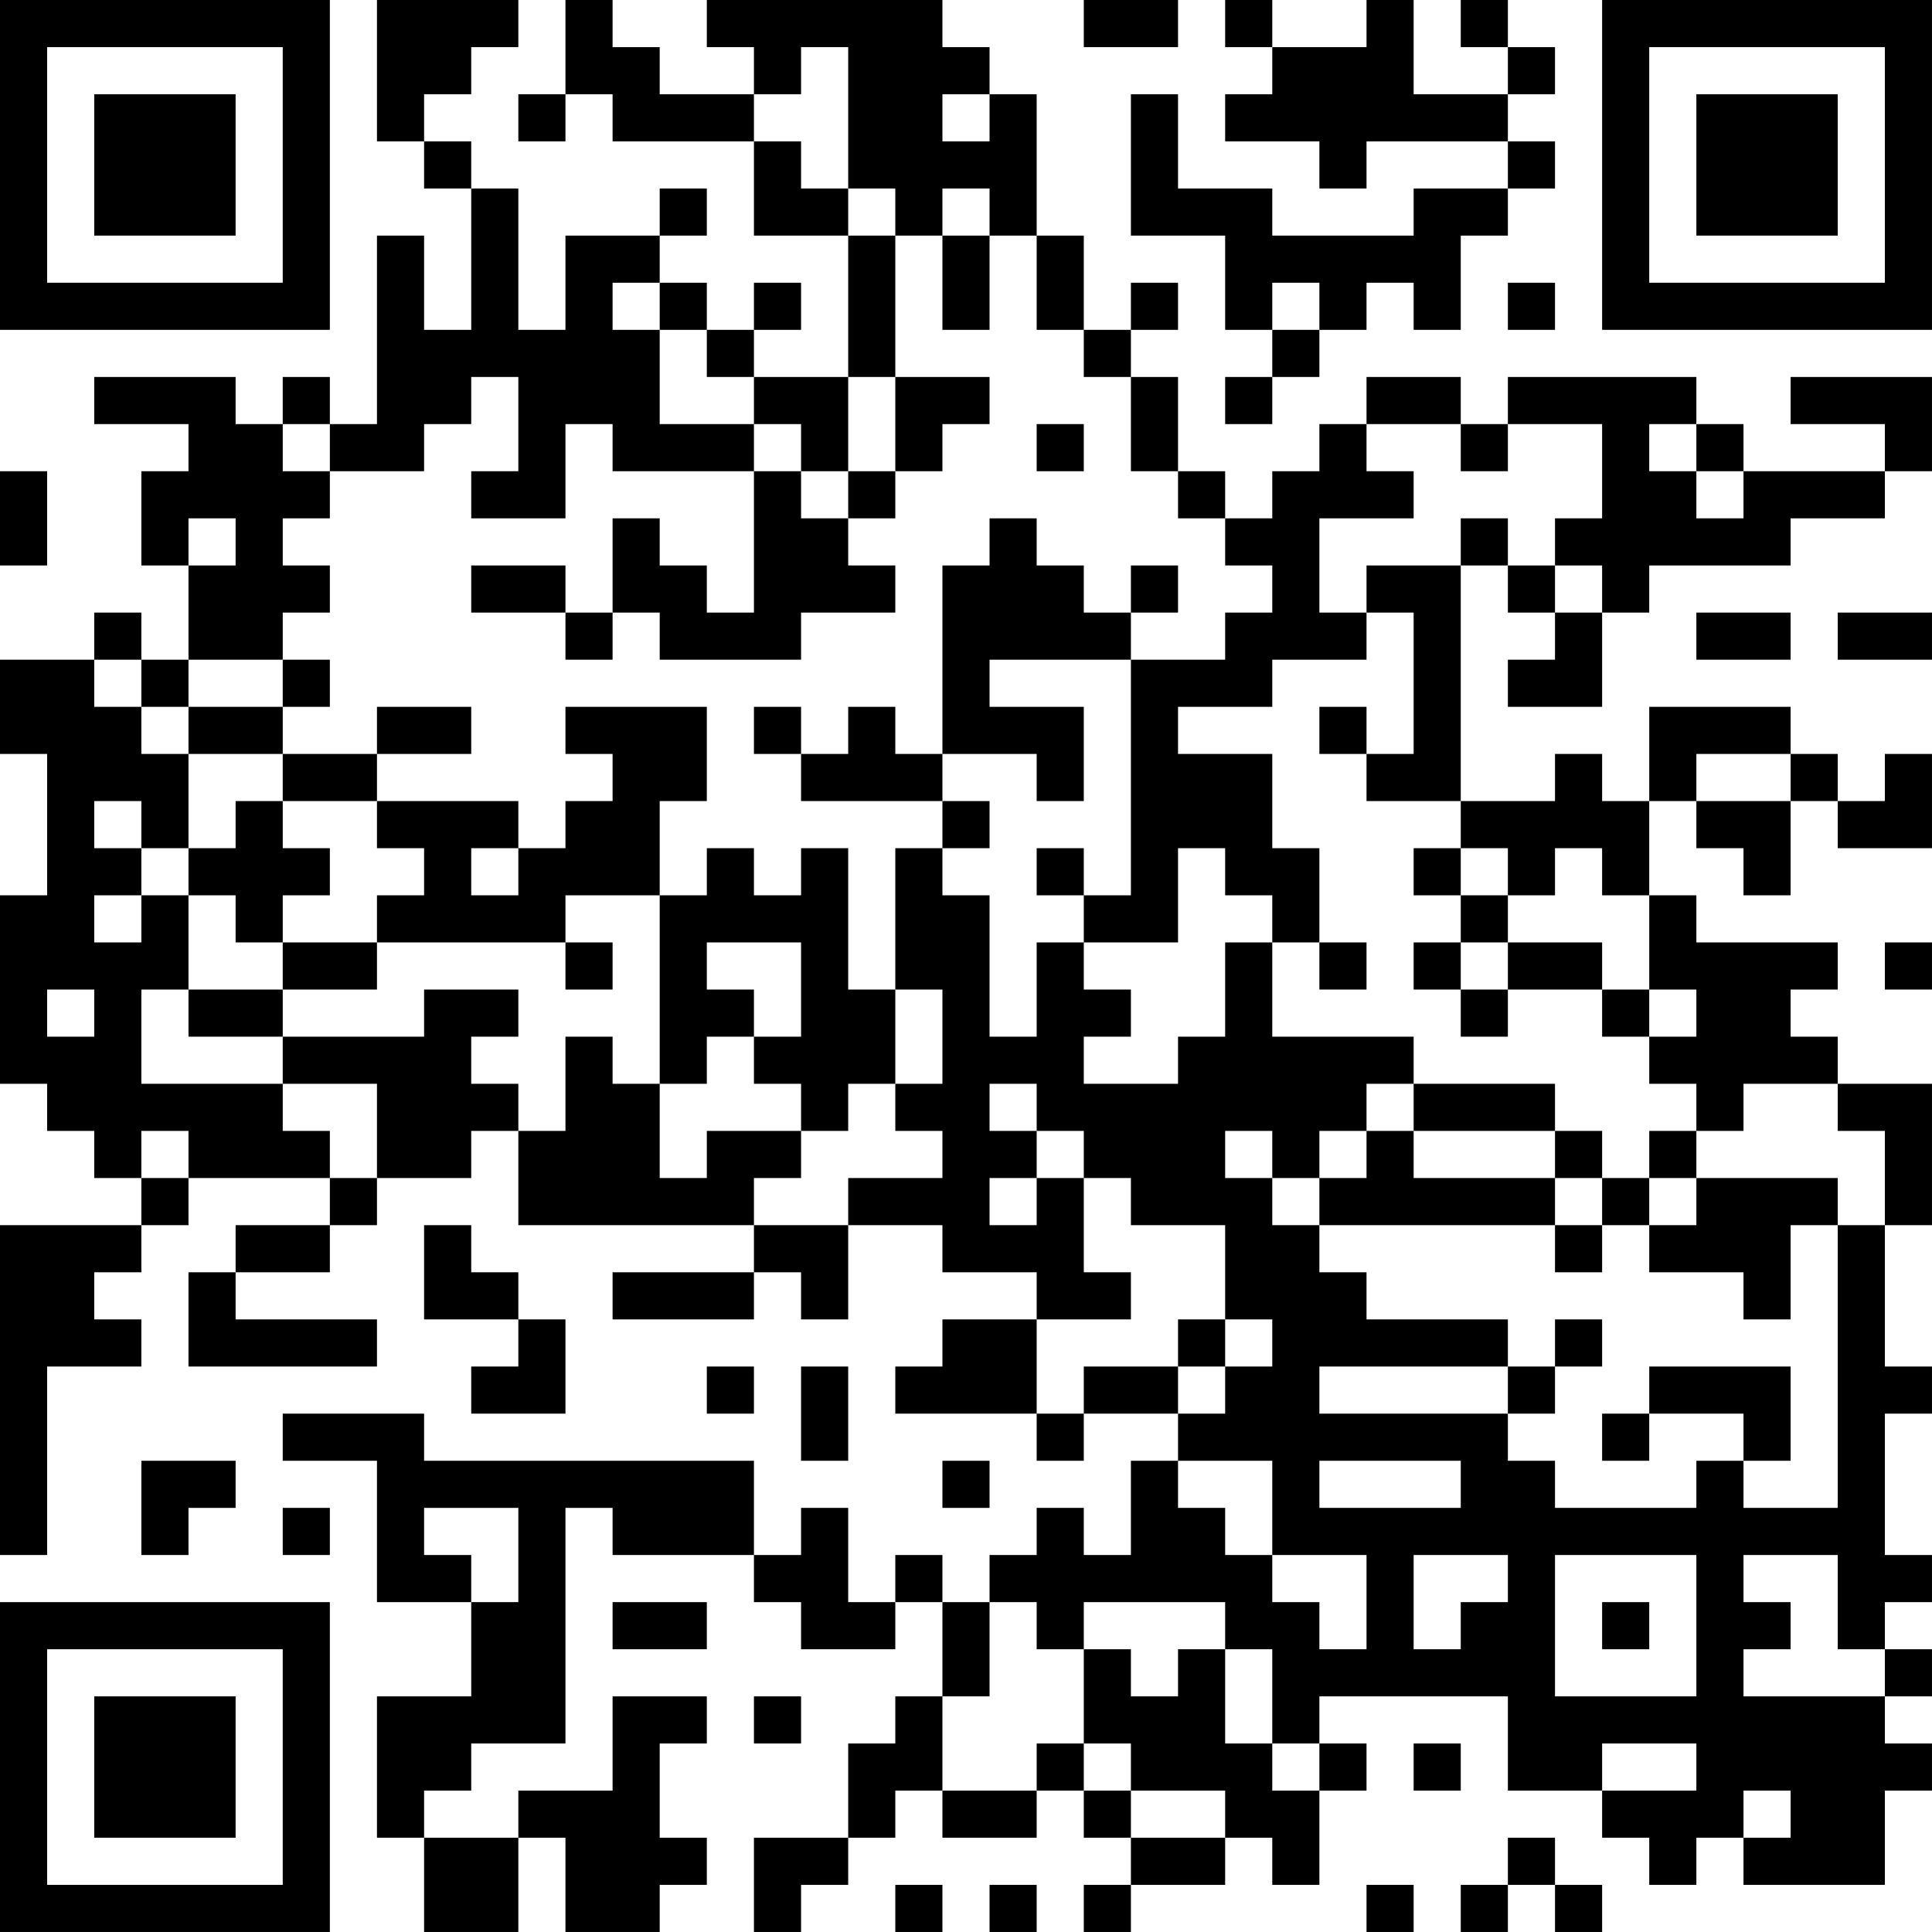 <?xml version="1.0" encoding="UTF-8"?>
<svg xmlns="http://www.w3.org/2000/svg" version="1.1" width="200" height="200" viewBox="0 0 200 200"><rect x="0" y="0" width="200" height="200" fill="#ffffff"/><g transform="scale(4.878)"><g transform="translate(0,0)"><path fill-rule="evenodd" d="M8 0L8 3L9 3L9 4L10 4L10 7L9 7L9 5L8 5L8 9L7 9L7 8L6 8L6 9L5 9L5 8L2 8L2 9L4 9L4 10L3 10L3 12L4 12L4 14L3 14L3 13L2 13L2 14L0 14L0 16L1 16L1 19L0 19L0 23L1 23L1 24L2 24L2 25L3 25L3 26L0 26L0 33L1 33L1 29L3 29L3 28L2 28L2 27L3 27L3 26L4 26L4 25L7 25L7 26L5 26L5 27L4 27L4 29L8 29L8 28L5 28L5 27L7 27L7 26L8 26L8 25L10 25L10 24L11 24L11 26L16 26L16 27L13 27L13 28L16 28L16 27L17 27L17 28L18 28L18 26L20 26L20 27L22 27L22 28L20 28L20 29L19 29L19 30L22 30L22 31L23 31L23 30L25 30L25 31L24 31L24 33L23 33L23 32L22 32L22 33L21 33L21 34L20 34L20 33L19 33L19 34L18 34L18 32L17 32L17 33L16 33L16 31L9 31L9 30L6 30L6 31L8 31L8 34L10 34L10 36L8 36L8 39L9 39L9 41L11 41L11 39L12 39L12 41L14 41L14 40L15 40L15 39L14 39L14 37L15 37L15 36L13 36L13 38L11 38L11 39L9 39L9 38L10 38L10 37L12 37L12 32L13 32L13 33L16 33L16 34L17 34L17 35L19 35L19 34L20 34L20 36L19 36L19 37L18 37L18 39L16 39L16 41L17 41L17 40L18 40L18 39L19 39L19 38L20 38L20 39L22 39L22 38L23 38L23 39L24 39L24 40L23 40L23 41L24 41L24 40L26 40L26 39L27 39L27 40L28 40L28 38L29 38L29 37L28 37L28 36L32 36L32 38L34 38L34 39L35 39L35 40L36 40L36 39L37 39L37 40L40 40L40 38L41 38L41 37L40 37L40 36L41 36L41 35L40 35L40 34L41 34L41 33L40 33L40 30L41 30L41 29L40 29L40 26L41 26L41 23L39 23L39 22L38 22L38 21L39 21L39 20L36 20L36 19L35 19L35 17L36 17L36 18L37 18L37 19L38 19L38 17L39 17L39 18L41 18L41 16L40 16L40 17L39 17L39 16L38 16L38 15L35 15L35 17L34 17L34 16L33 16L33 17L31 17L31 12L32 12L32 13L33 13L33 14L32 14L32 15L34 15L34 13L35 13L35 12L38 12L38 11L40 11L40 10L41 10L41 8L38 8L38 9L40 9L40 10L37 10L37 9L36 9L36 8L32 8L32 9L31 9L31 8L29 8L29 9L28 9L28 10L27 10L27 11L26 11L26 10L25 10L25 8L24 8L24 7L25 7L25 6L24 6L24 7L23 7L23 5L22 5L22 2L21 2L21 1L20 1L20 0L15 0L15 1L16 1L16 2L14 2L14 1L13 1L13 0L12 0L12 2L11 2L11 3L12 3L12 2L13 2L13 3L16 3L16 5L18 5L18 8L16 8L16 7L17 7L17 6L16 6L16 7L15 7L15 6L14 6L14 5L15 5L15 4L14 4L14 5L12 5L12 7L11 7L11 4L10 4L10 3L9 3L9 2L10 2L10 1L11 1L11 0ZM23 0L23 1L25 1L25 0ZM26 0L26 1L27 1L27 2L26 2L26 3L28 3L28 4L29 4L29 3L32 3L32 4L30 4L30 5L27 5L27 4L25 4L25 2L24 2L24 5L26 5L26 7L27 7L27 8L26 8L26 9L27 9L27 8L28 8L28 7L29 7L29 6L30 6L30 7L31 7L31 5L32 5L32 4L33 4L33 3L32 3L32 2L33 2L33 1L32 1L32 0L31 0L31 1L32 1L32 2L30 2L30 0L29 0L29 1L27 1L27 0ZM17 1L17 2L16 2L16 3L17 3L17 4L18 4L18 5L19 5L19 8L18 8L18 10L17 10L17 9L16 9L16 8L15 8L15 7L14 7L14 6L13 6L13 7L14 7L14 9L16 9L16 10L13 10L13 9L12 9L12 11L10 11L10 10L11 10L11 8L10 8L10 9L9 9L9 10L7 10L7 9L6 9L6 10L7 10L7 11L6 11L6 12L7 12L7 13L6 13L6 14L4 14L4 15L3 15L3 14L2 14L2 15L3 15L3 16L4 16L4 18L3 18L3 17L2 17L2 18L3 18L3 19L2 19L2 20L3 20L3 19L4 19L4 21L3 21L3 23L6 23L6 24L7 24L7 25L8 25L8 23L6 23L6 22L9 22L9 21L11 21L11 22L10 22L10 23L11 23L11 24L12 24L12 22L13 22L13 23L14 23L14 25L15 25L15 24L17 24L17 25L16 25L16 26L18 26L18 25L20 25L20 24L19 24L19 23L20 23L20 21L19 21L19 18L20 18L20 19L21 19L21 22L22 22L22 20L23 20L23 21L24 21L24 22L23 22L23 23L25 23L25 22L26 22L26 20L27 20L27 22L30 22L30 23L29 23L29 24L28 24L28 25L27 25L27 24L26 24L26 25L27 25L27 26L28 26L28 27L29 27L29 28L32 28L32 29L28 29L28 30L32 30L32 31L33 31L33 32L36 32L36 31L37 31L37 32L39 32L39 26L40 26L40 24L39 24L39 23L37 23L37 24L36 24L36 23L35 23L35 22L36 22L36 21L35 21L35 19L34 19L34 18L33 18L33 19L32 19L32 18L31 18L31 17L29 17L29 16L30 16L30 13L29 13L29 12L31 12L31 11L32 11L32 12L33 12L33 13L34 13L34 12L33 12L33 11L34 11L34 9L32 9L32 10L31 10L31 9L29 9L29 10L30 10L30 11L28 11L28 13L29 13L29 14L27 14L27 15L25 15L25 16L27 16L27 18L28 18L28 20L27 20L27 19L26 19L26 18L25 18L25 20L23 20L23 19L24 19L24 14L26 14L26 13L27 13L27 12L26 12L26 11L25 11L25 10L24 10L24 8L23 8L23 7L22 7L22 5L21 5L21 4L20 4L20 5L19 5L19 4L18 4L18 1ZM20 2L20 3L21 3L21 2ZM20 5L20 7L21 7L21 5ZM27 6L27 7L28 7L28 6ZM32 6L32 7L33 7L33 6ZM19 8L19 10L18 10L18 11L17 11L17 10L16 10L16 13L15 13L15 12L14 12L14 11L13 11L13 13L12 13L12 12L10 12L10 13L12 13L12 14L13 14L13 13L14 13L14 14L17 14L17 13L19 13L19 12L18 12L18 11L19 11L19 10L20 10L20 9L21 9L21 8ZM22 9L22 10L23 10L23 9ZM35 9L35 10L36 10L36 11L37 11L37 10L36 10L36 9ZM0 10L0 12L1 12L1 10ZM4 11L4 12L5 12L5 11ZM21 11L21 12L20 12L20 16L19 16L19 15L18 15L18 16L17 16L17 15L16 15L16 16L17 16L17 17L20 17L20 18L21 18L21 17L20 17L20 16L22 16L22 17L23 17L23 15L21 15L21 14L24 14L24 13L25 13L25 12L24 12L24 13L23 13L23 12L22 12L22 11ZM36 13L36 14L38 14L38 13ZM39 13L39 14L41 14L41 13ZM6 14L6 15L4 15L4 16L6 16L6 17L5 17L5 18L4 18L4 19L5 19L5 20L6 20L6 21L4 21L4 22L6 22L6 21L8 21L8 20L12 20L12 21L13 21L13 20L12 20L12 19L14 19L14 23L15 23L15 22L16 22L16 23L17 23L17 24L18 24L18 23L19 23L19 21L18 21L18 18L17 18L17 19L16 19L16 18L15 18L15 19L14 19L14 17L15 17L15 15L12 15L12 16L13 16L13 17L12 17L12 18L11 18L11 17L8 17L8 16L10 16L10 15L8 15L8 16L6 16L6 15L7 15L7 14ZM28 15L28 16L29 16L29 15ZM36 16L36 17L38 17L38 16ZM6 17L6 18L7 18L7 19L6 19L6 20L8 20L8 19L9 19L9 18L8 18L8 17ZM10 18L10 19L11 19L11 18ZM22 18L22 19L23 19L23 18ZM30 18L30 19L31 19L31 20L30 20L30 21L31 21L31 22L32 22L32 21L34 21L34 22L35 22L35 21L34 21L34 20L32 20L32 19L31 19L31 18ZM15 20L15 21L16 21L16 22L17 22L17 20ZM28 20L28 21L29 21L29 20ZM31 20L31 21L32 21L32 20ZM40 20L40 21L41 21L41 20ZM1 21L1 22L2 22L2 21ZM21 23L21 24L22 24L22 25L21 25L21 26L22 26L22 25L23 25L23 27L24 27L24 28L22 28L22 30L23 30L23 29L25 29L25 30L26 30L26 29L27 29L27 28L26 28L26 26L24 26L24 25L23 25L23 24L22 24L22 23ZM30 23L30 24L29 24L29 25L28 25L28 26L33 26L33 27L34 27L34 26L35 26L35 27L37 27L37 28L38 28L38 26L39 26L39 25L36 25L36 24L35 24L35 25L34 25L34 24L33 24L33 23ZM3 24L3 25L4 25L4 24ZM30 24L30 25L33 25L33 26L34 26L34 25L33 25L33 24ZM35 25L35 26L36 26L36 25ZM9 26L9 28L11 28L11 29L10 29L10 30L12 30L12 28L11 28L11 27L10 27L10 26ZM25 28L25 29L26 29L26 28ZM33 28L33 29L32 29L32 30L33 30L33 29L34 29L34 28ZM15 29L15 30L16 30L16 29ZM17 29L17 31L18 31L18 29ZM35 29L35 30L34 30L34 31L35 31L35 30L37 30L37 31L38 31L38 29ZM3 31L3 33L4 33L4 32L5 32L5 31ZM20 31L20 32L21 32L21 31ZM25 31L25 32L26 32L26 33L27 33L27 34L28 34L28 35L29 35L29 33L27 33L27 31ZM28 31L28 32L31 32L31 31ZM6 32L6 33L7 33L7 32ZM9 32L9 33L10 33L10 34L11 34L11 32ZM30 33L30 35L31 35L31 34L32 34L32 33ZM33 33L33 36L36 36L36 33ZM37 33L37 34L38 34L38 35L37 35L37 36L40 36L40 35L39 35L39 33ZM13 34L13 35L15 35L15 34ZM21 34L21 36L20 36L20 38L22 38L22 37L23 37L23 38L24 38L24 39L26 39L26 38L24 38L24 37L23 37L23 35L24 35L24 36L25 36L25 35L26 35L26 37L27 37L27 38L28 38L28 37L27 37L27 35L26 35L26 34L23 34L23 35L22 35L22 34ZM34 34L34 35L35 35L35 34ZM16 36L16 37L17 37L17 36ZM30 37L30 38L31 38L31 37ZM34 37L34 38L36 38L36 37ZM37 38L37 39L38 39L38 38ZM32 39L32 40L31 40L31 41L32 41L32 40L33 40L33 41L34 41L34 40L33 40L33 39ZM19 40L19 41L20 41L20 40ZM21 40L21 41L22 41L22 40ZM29 40L29 41L30 41L30 40ZM0 0L0 7L7 7L7 0ZM1 1L1 6L6 6L6 1ZM2 2L2 5L5 5L5 2ZM34 0L34 7L41 7L41 0ZM35 1L35 6L40 6L40 1ZM36 2L36 5L39 5L39 2ZM0 34L0 41L7 41L7 34ZM1 35L1 40L6 40L6 35ZM2 36L2 39L5 39L5 36Z" fill="#000000"/></g></g></svg>
